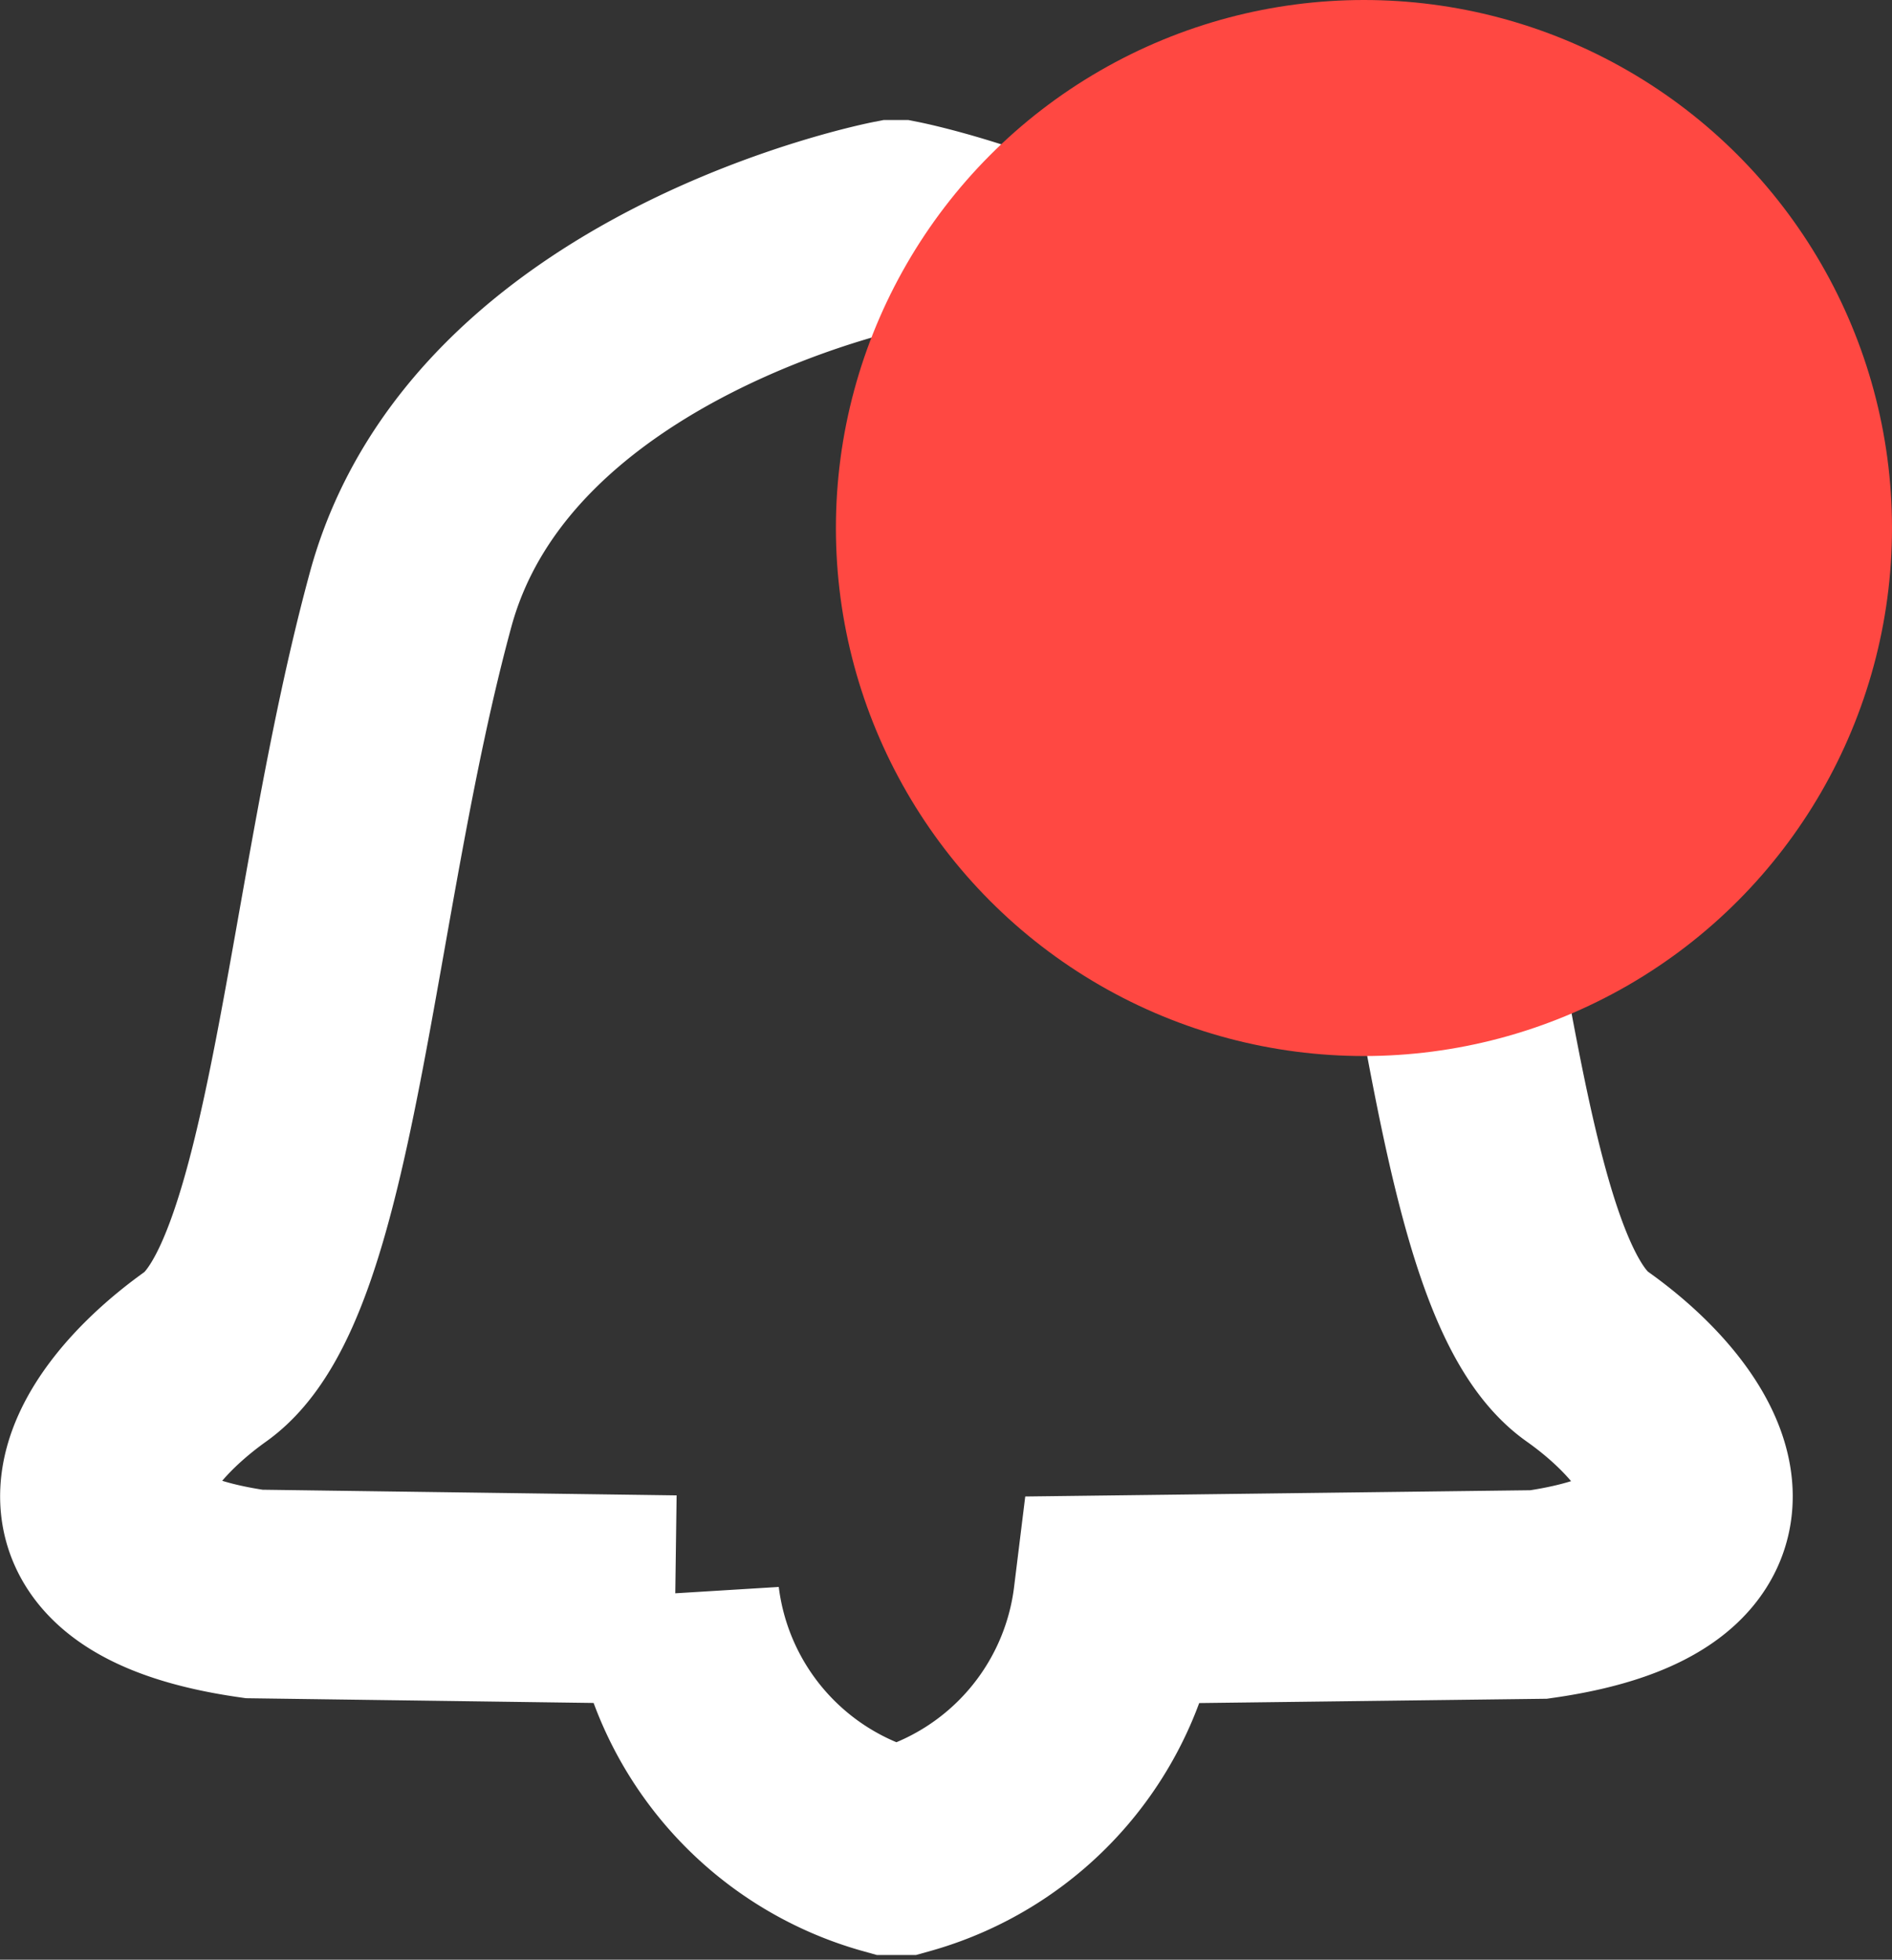 <svg xmlns="http://www.w3.org/2000/svg" viewBox="0 0 36.26 37.56"><rect x="0" y="0" width="36.26" height="37.56" fill="#333333" stroke="none"/><defs><style>.cls-1{fill:none;stroke:#fff;stroke-miterlimit:10;stroke-width:4px;}.cls-2{fill:#ff4842;}</style></defs><title>notificationRecurso 3</title><g id="Capa_2" data-name="Capa 2"><g id="Capa_1-2" data-name="Capa 1"><path class="cls-1" d="M30.42,26c-2.07-1.45-2.38-8.79-3.93-14.48s-9.28-7.22-9.28-7.22h-.08s-7.71,1.5-9.26,7.19S6,24.53,3.94,26s-3.41,3.93.93,4.55l8.07.11a5.72,5.72,0,0,0,4.14,4.81h.2a5.72,5.72,0,0,0,4.14-4.81l8.07-.1C33.83,29.94,32.48,27.46,30.42,26Z"/><circle class="cls-2" cx="26.14" cy="10.12" r="10.12"/></g></g></svg>